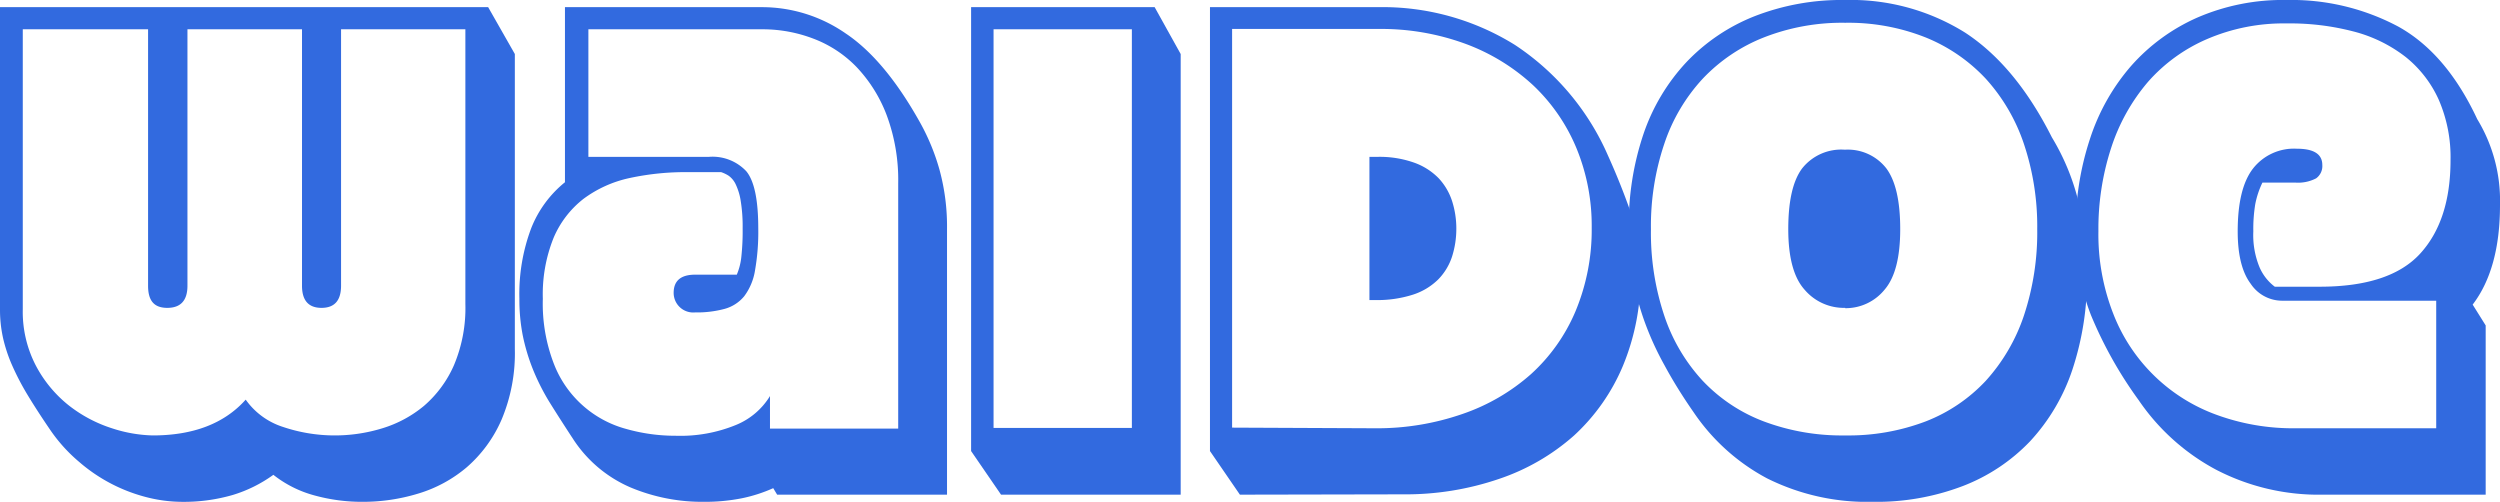 <svg id="Layer_1" data-name="Layer 1" xmlns="http://www.w3.org/2000/svg" viewBox="0 0 307.28 61.68"><defs><style>.cls-1{fill:#326ADF;}</style></defs><title>logo-blue</title><path class="cls-1" d="M66.08,42a21,21,0,0,1-1.64,8.72,16.39,16.39,0,0,1-4.28,5.84,16.58,16.58,0,0,1-6,3.24,23.26,23.26,0,0,1-6.68,1A22.06,22.06,0,0,1,41.4,60a14,14,0,0,1-5-2.52,16.83,16.83,0,0,1-5,2.48A21.63,21.63,0,0,1,25,60.8,17.82,17.82,0,0,1,21,60.28a20.35,20.35,0,0,1-8.44-4.36A19.57,19.57,0,0,1,9,52Q7.36,49.6,6.2,47.68A32,32,0,0,1,4.28,44a18.48,18.48,0,0,1-1.12-3.4,16.16,16.16,0,0,1-.36-3.48V0h60l3.28,5.76ZM60,2.72H44.72V34.24c0,1.81-.8,2.72-2.4,2.72s-2.4-.91-2.4-2.72V2.72H25.84V34.24c0,1.81-.83,2.72-2.48,2.72S21,36.05,21,34.24V2.72H5.6v34.4a14.34,14.34,0,0,0,1.64,7A15.39,15.39,0,0,0,11.32,49a16.93,16.93,0,0,0,5.24,2.76,17.26,17.26,0,0,0,5,.88q7.51,0,11.44-4.4A8.94,8.94,0,0,0,37.6,51.6a19.89,19.89,0,0,0,12.2.16A14.65,14.65,0,0,0,54.92,49a14,14,0,0,0,3.68-5A18.06,18.06,0,0,0,60,36.48Z" transform="translate(-2.8 0.88)"/><path class="cls-1" d="M98.32,59.92l-.48-.8A18.38,18.38,0,0,1,94,60.36a23.26,23.26,0,0,1-4.68.44,22.8,22.8,0,0,1-9-1.76,15.9,15.9,0,0,1-7-5.84q-1.68-2.56-3-4.68a27.35,27.35,0,0,1-2.08-4.16,24.21,24.21,0,0,1-1.2-4.08,22.83,22.83,0,0,1-.4-4.44,22.89,22.89,0,0,1,1.44-8.64,13.73,13.73,0,0,1,4.16-5.68V0H96.56a18.06,18.06,0,0,1,10.2,3.24q4.84,3.24,9.16,11A26.8,26.8,0,0,1,118.28,20a26.48,26.48,0,0,1,.92,7.28V59.92ZM113.2,21.68a22.84,22.84,0,0,0-1.4-8.36,17.69,17.69,0,0,0-3.68-5.92,14.48,14.48,0,0,0-5.32-3.52,17.46,17.46,0,0,0-6.24-1.16H75.12V18.4h14.8a5.69,5.69,0,0,1,4.6,1.76Q96,21.92,96,27.2a27.27,27.27,0,0,1-.4,5.16,7.16,7.16,0,0,1-1.32,3.16,4.72,4.72,0,0,1-2.4,1.56,13.08,13.08,0,0,1-3.64.44,2.41,2.41,0,0,1-2.64-2.4c0-1.49.88-2.24,2.64-2.24h5.12a7.58,7.58,0,0,0,.56-2.2,29.43,29.43,0,0,0,.16-3.48,19.61,19.61,0,0,0-.24-3.4,7.33,7.33,0,0,0-.64-2.08,2.74,2.74,0,0,0-.84-1,4.09,4.09,0,0,0-.92-.44H87.52A32.59,32.59,0,0,0,80.2,21a14.65,14.65,0,0,0-5.68,2.56,12,12,0,0,0-3.68,4.8,18.59,18.59,0,0,0-1.32,7.48,20.52,20.52,0,0,0,1.36,8,13.21,13.21,0,0,0,8.88,8,22.15,22.15,0,0,0,6.08.84,18,18,0,0,0,7.4-1.32,8.78,8.78,0,0,0,4.2-3.56v4H113.2Z" transform="translate(-2.8 0.88)"/><path class="cls-1" d="M125.84,59.92l-3.68-5.36V0h22.56l3.2,5.76V59.92Zm16.08-57.2h-17v49h17Z" transform="translate(-2.8 0.88)"/><path class="cls-1" d="M155.2,59.92l-3.68-5.36V0h20.64A30.77,30.77,0,0,1,189,4.64a31.23,31.23,0,0,1,11.44,13.6q1.52,3.36,2.76,6.88a22.9,22.9,0,0,1,1.24,7.6,28.59,28.59,0,0,1-2.16,11.36,24.45,24.45,0,0,1-6,8.56A26.7,26.7,0,0,1,187,58a35.46,35.46,0,0,1-11.76,1.88Zm16.64-8.16A32,32,0,0,0,182.56,50a24.76,24.76,0,0,0,8.4-4.88,21.93,21.93,0,0,0,5.48-7.72,26,26,0,0,0,2-10.32,25,25,0,0,0-1.88-9.76,22.46,22.46,0,0,0-5.32-7.72,24.92,24.92,0,0,0-8.28-5.08,30,30,0,0,0-10.76-1.84H154.24v49ZM171.12,36V18.4h1a12.68,12.68,0,0,1,4.52.72,7.92,7.92,0,0,1,3,1.92,7.51,7.51,0,0,1,1.64,2.8,11,11,0,0,1,.52,3.36,11.27,11.27,0,0,1-.52,3.44,7.22,7.22,0,0,1-1.68,2.8,7.85,7.85,0,0,1-3.08,1.88,14.36,14.36,0,0,1-4.72.68Z" transform="translate(-2.8 0.88)"/><path class="cls-1" d="M255,16a28.13,28.13,0,0,1,3.2,7.64,36.37,36.37,0,0,1,1.12,9.16,35.86,35.86,0,0,1-1.8,11.76,24.16,24.16,0,0,1-5.2,8.8A22.64,22.64,0,0,1,244,58.88a29.76,29.76,0,0,1-11,1.92,27.56,27.56,0,0,1-13-2.88A25.14,25.14,0,0,1,211,49.84q-2.09-3-3.6-5.8a36.69,36.69,0,0,1-2.48-5.44,32.51,32.51,0,0,1-1.44-5.48,34.52,34.52,0,0,1-.48-5.84A34.78,34.78,0,0,1,204.8,15.6a24.46,24.46,0,0,1,5.28-8.84,23.4,23.4,0,0,1,8.36-5.64,29.49,29.49,0,0,1,11.16-2,26.52,26.52,0,0,1,14.72,4Q250.56,7.19,255,16ZM229.6,52.64a26.69,26.69,0,0,0,9.88-1.72,20,20,0,0,0,7.4-5,22.61,22.61,0,0,0,4.68-8,32.38,32.38,0,0,0,1.64-10.64,31.87,31.87,0,0,0-1.64-10.48,22.61,22.61,0,0,0-4.68-8,20.76,20.76,0,0,0-7.4-5.08,25.7,25.7,0,0,0-9.88-1.8,26.3,26.3,0,0,0-10,1.8,20.89,20.89,0,0,0-7.52,5.08,22,22,0,0,0-4.72,8,31.61,31.61,0,0,0-1.64,10.48,32.12,32.12,0,0,0,1.64,10.64,22,22,0,0,0,4.72,8,20.1,20.1,0,0,0,7.52,5A27.31,27.31,0,0,0,229.6,52.64Zm0-15.68a6.34,6.34,0,0,1-5-2.24q-2-2.23-2-7.44t1.72-7.48a6.13,6.13,0,0,1,5.24-2.28,6,6,0,0,1,5.08,2.28c1.14,1.52,1.72,4,1.72,7.48s-.64,5.95-1.92,7.44A6.16,6.16,0,0,1,229.6,37Z" transform="translate(-2.8 0.88)"/><path class="cls-1" d="M288.32,59.92a27.35,27.35,0,0,1-13.16-3.08,26.71,26.71,0,0,1-9.48-8.52,50.58,50.58,0,0,1-5.88-10.48,27.91,27.91,0,0,1-1.88-10.32,35.16,35.16,0,0,1,1.76-11.32,25.75,25.75,0,0,1,5.08-9,23.52,23.52,0,0,1,8.12-5.92,26.44,26.44,0,0,1,11-2.16A27.92,27.92,0,0,1,297.6,2.4q5.91,3.29,9.68,11.36a19.3,19.3,0,0,1,2.8,10.56q0,7.84-3.36,12.24l1.6,2.56v20.8Zm13.92-23.84h-19A4.64,4.64,0,0,1,279.44,34q-1.6-2.12-1.6-6.44c0-3.52.62-6.09,1.88-7.72a6.39,6.39,0,0,1,5.4-2.44c2.08,0,3.12.67,3.12,2a1.86,1.86,0,0,1-.76,1.64,4.8,4.8,0,0,1-2.6.52h-4a10.91,10.91,0,0,0-.88,2.64,18.87,18.87,0,0,0-.24,3.36,10.38,10.38,0,0,0,.76,4.4,5.92,5.92,0,0,0,1.88,2.4h5.52q8.64,0,12.36-4.08T304,18.8a17.7,17.7,0,0,0-1.44-7.4,14.19,14.19,0,0,0-4.08-5.28A17.58,17.58,0,0,0,292.12,3a30.86,30.86,0,0,0-8.28-1,23.78,23.78,0,0,0-9.76,1.92A20.39,20.39,0,0,0,266.8,9.2a23.72,23.72,0,0,0-4.52,8.12,32.08,32.08,0,0,0-1.56,10.2,26.76,26.76,0,0,0,1.84,10.2,21.46,21.46,0,0,0,12.72,12.4,27.33,27.33,0,0,0,9.6,1.64h17.36Z" transform="translate(-2.8 0.88)"/></svg>